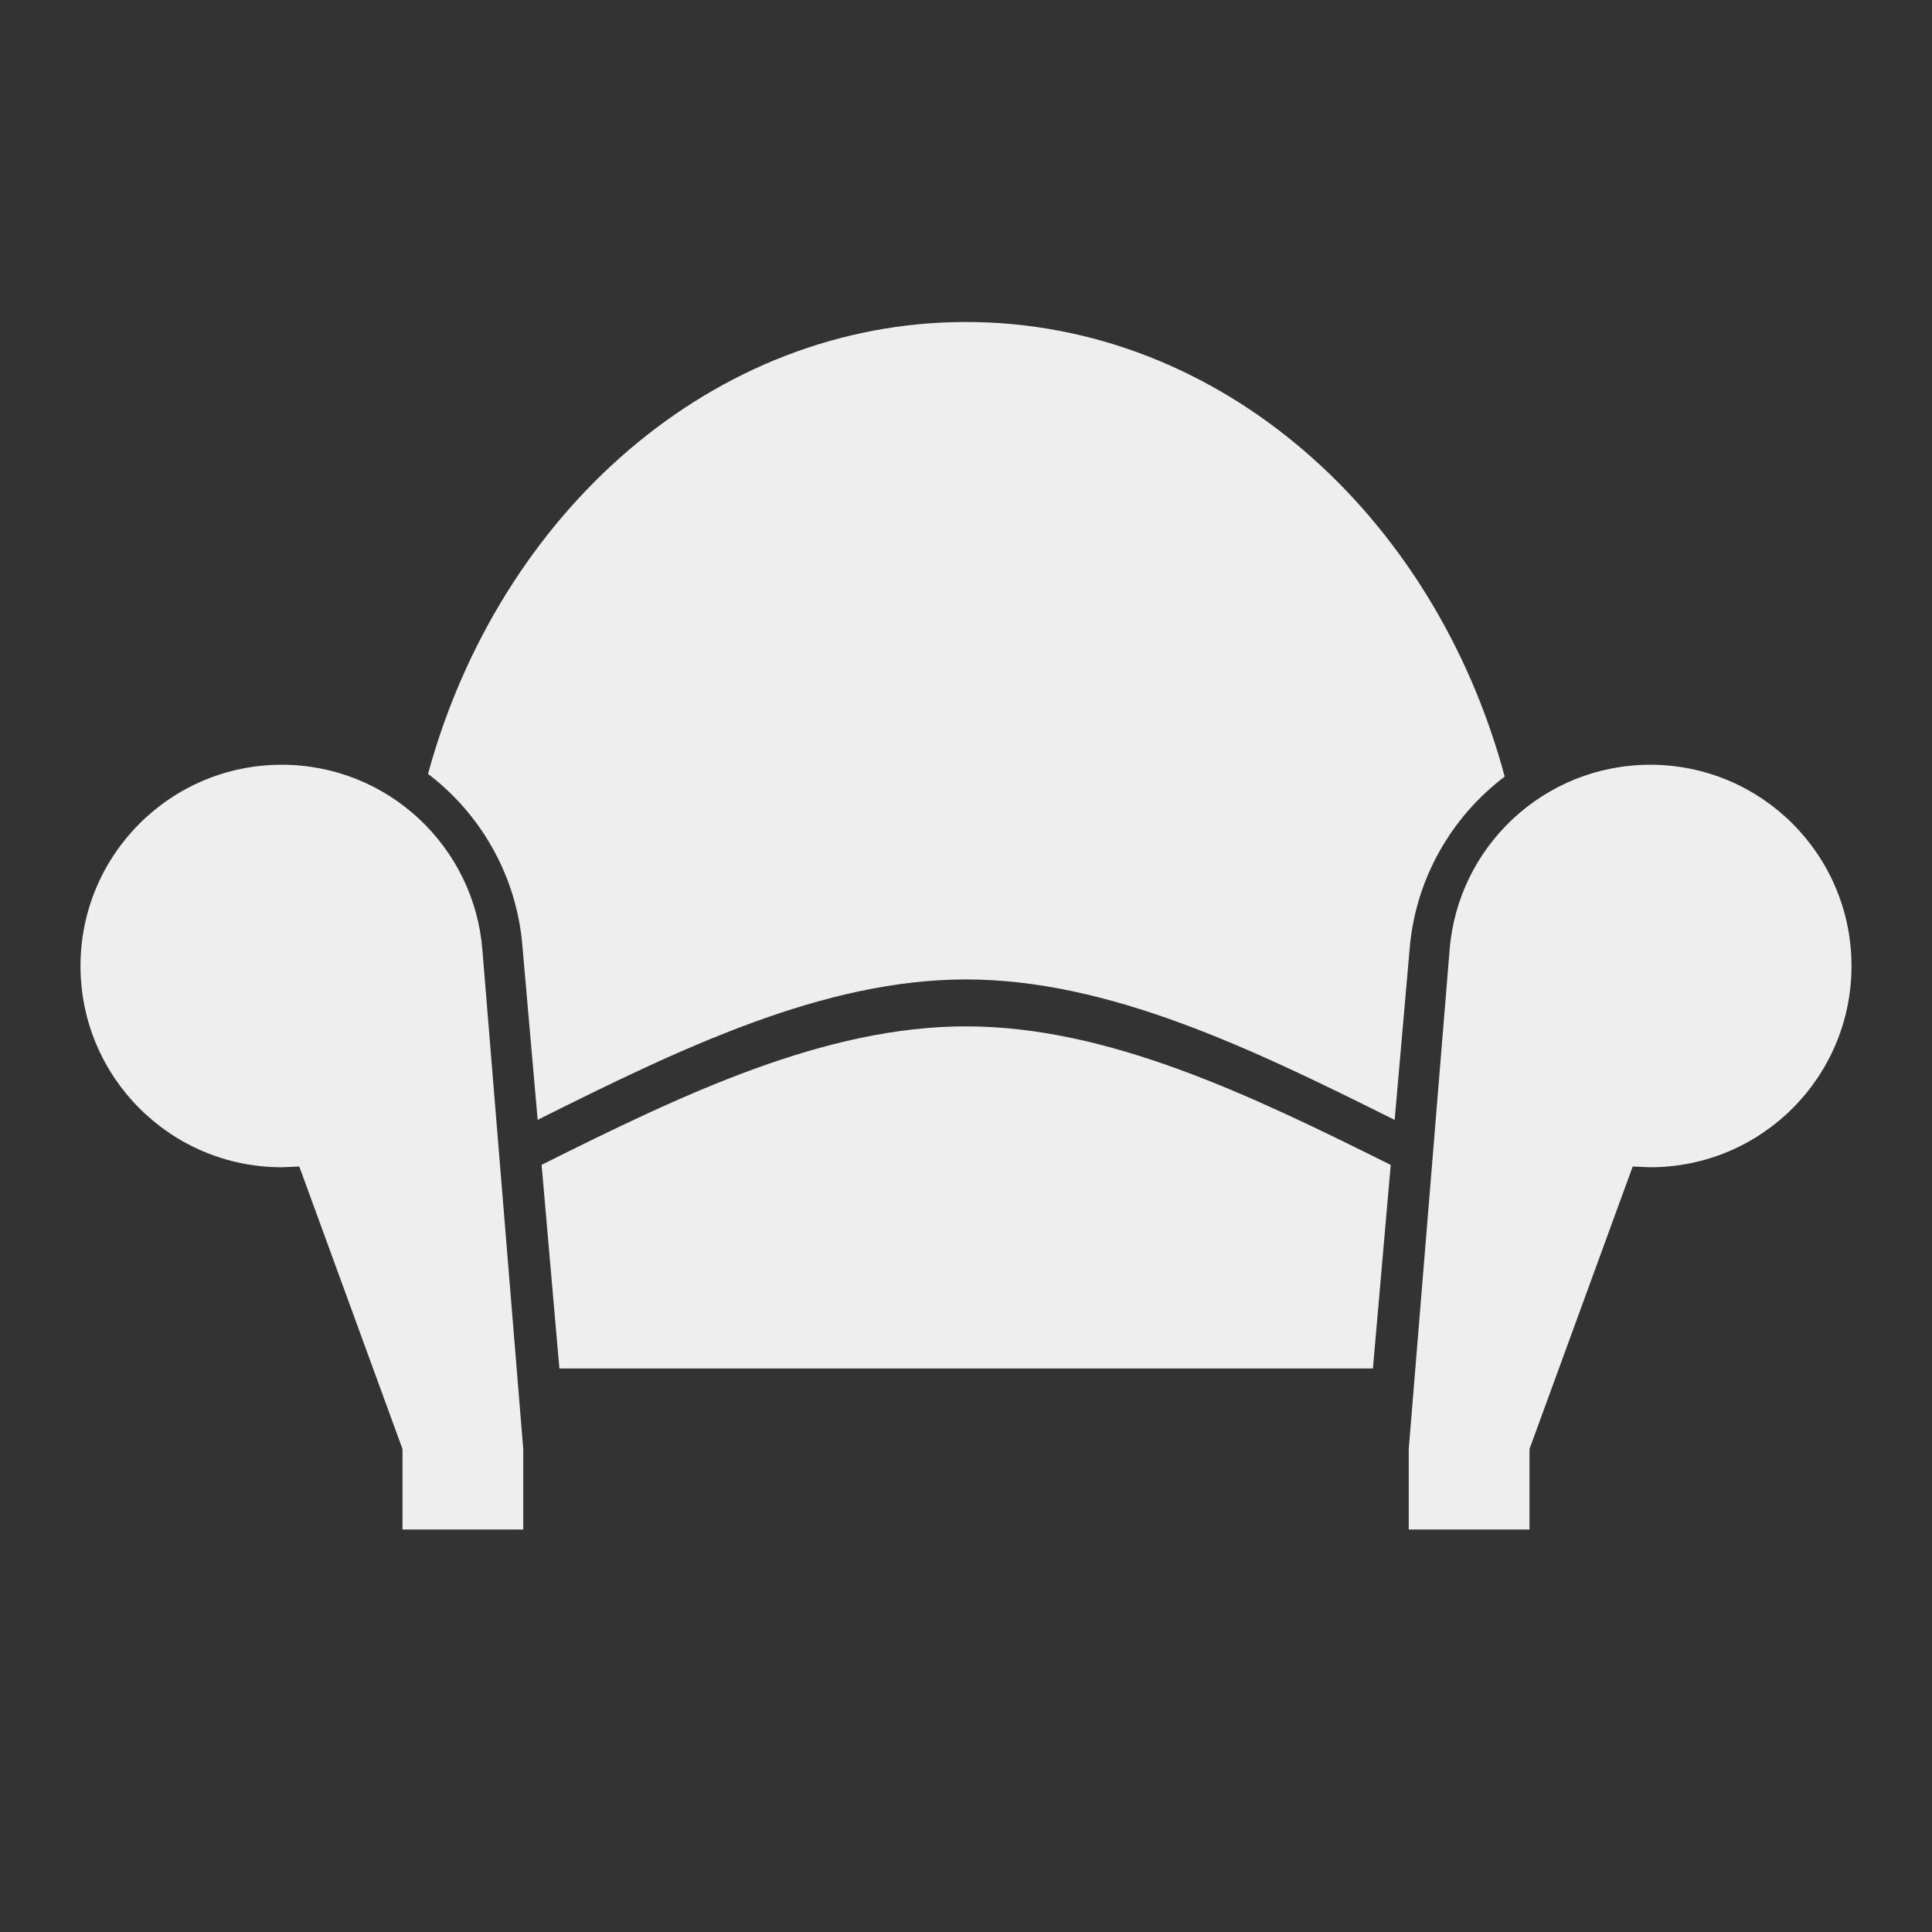 ﻿<?xml version="1.0" encoding="utf-8"?>
<!DOCTYPE svg PUBLIC "-//W3C//DTD SVG 1.1//EN" "http://www.w3.org/Graphics/SVG/1.1/DTD/svg11.dtd">
<svg xmlns="http://www.w3.org/2000/svg" xmlns:xlink="http://www.w3.org/1999/xlink" version="1.1" baseProfile="full" width="24" height="24" viewBox="0 0 24.00 24.00" enable-background="new 0 0 24.00 24.00" xml:space="preserve">
	<rect x="0" y="0" width="24.00" height="24.00" fill="#333333" stroke="none"/>
	<path fill="#eee" fill-opacity="1" stroke-linejoin="round" d="M 12,4C 15.15,4 17.813,6.377 18.692,9.647C 18.026,10.151 17.576,10.927 17.509,11.81L 17.325,13.912C 15.55,13.026 13.775,12.167 12,12.167C 10.226,12.167 8.452,13.025 6.679,13.911L 6.491,11.768C 6.424,10.89 5.978,10.117 5.317,9.613C 6.206,6.36 8.862,4 12,4 Z M 17.055,17L 6.949,17L 6.728,14.47C 8.485,13.592 10.242,12.75 12,12.75C 13.759,12.75 15.517,13.594 17.276,14.471L 17.055,17 Z M 5,19L 5,18L 3.718,14.491L 3.5,14.5C 2.119,14.5 1,13.381 1,12C 1,10.619 2.119,9.5 3.5,9.5C 4.816,9.5 5.894,10.516 5.993,11.807L 6.5,18L 6.5,19L 5,19 Z M 19,19L 17.5,19L 17.5,18L 18.007,11.807C 18.106,10.516 19.184,9.5 20.5,9.5C 21.881,9.5 23,10.619 23,12C 23,13.381 21.881,14.5 20.5,14.5L 20.282,14.491L 19,18L 19,19 Z "/>
</svg>
